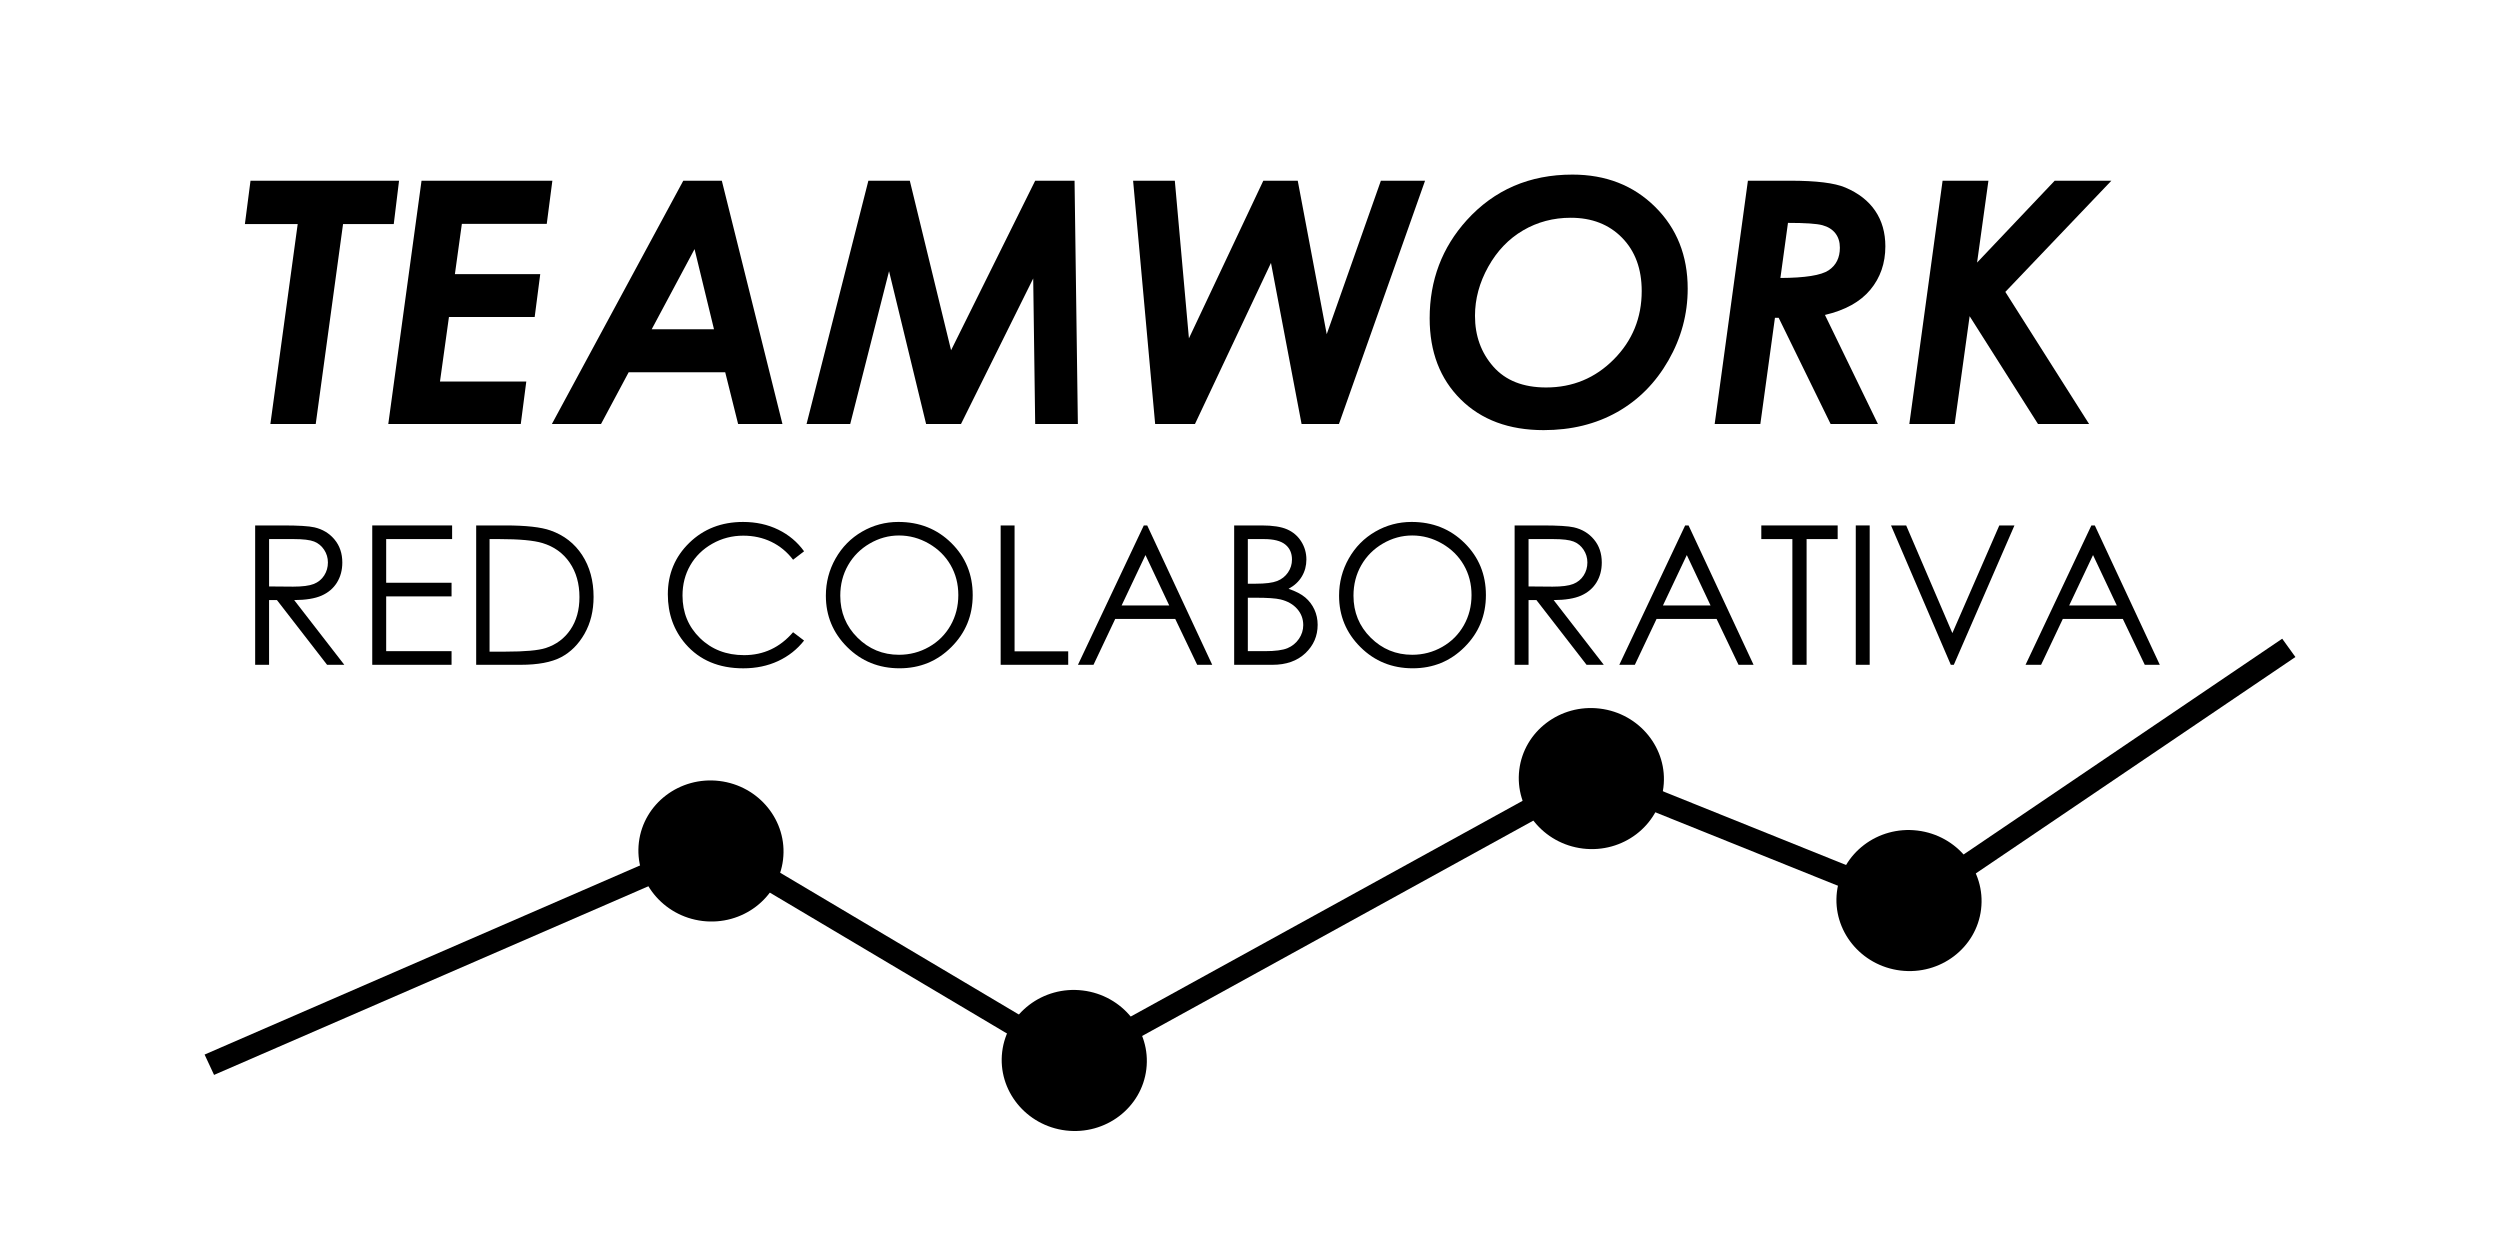 <?xml version="1.0" encoding="utf-8"?>
<!-- Generator: Adobe Illustrator 16.0.3, SVG Export Plug-In . SVG Version: 6.00 Build 0)  -->
<!DOCTYPE svg PUBLIC "-//W3C//DTD SVG 1.1//EN" "http://www.w3.org/Graphics/SVG/1.1/DTD/svg11.dtd">
<svg version="1.1" id="Capa_1" xmlns="http://www.w3.org/2000/svg" xmlns:xlink="http://www.w3.org/1999/xlink" x="0px" y="0px"
	 width="191px" height="94.759px" viewBox="126.759 0 191 94.759" enable-background="new 126.759 0 191 94.759"
	 xml:space="preserve">
<g>
	<path d="M145.898,13.806h11.348l-0.404,3.311h-3.874l-2.088,15.278h-3.465l2.088-15.278h-4.034L145.898,13.806z"/>
	<path d="M158.964,13.806h9.996l-0.429,3.298h-6.486l-0.532,3.841h6.52l-0.424,3.273h-6.55l-0.685,4.929h6.594l-0.422,3.248h-10.122
		L158.964,13.806z"/>
	<path d="M178.962,13.806h2.944l4.632,18.589h-3.387l-0.986-3.956h-7.375l-2.114,3.956h-3.754L178.962,13.806z M181.308,25.155
		l-1.486-6.123l-3.273,6.123H181.308z"/>
	<path d="M193.103,13.806h3.165l3.153,12.953l6.426-12.953h3.008l0.253,18.589h-3.261l-0.151-11.121l-5.518,11.121h-2.664
		l-2.832-11.676l-2.967,11.676h-3.336L193.103,13.806z"/>
	<path d="M213.328,13.806h3.187l1.078,12.043l5.683-12.043h2.63l2.214,11.727l4.138-11.727h3.375l-6.58,18.589h-2.854l-2.338-12.308
		l-5.808,12.308h-3.041L213.328,13.806z"/>
	<path d="M246.892,13.339c2.553,0,4.658,0.822,6.318,2.464c1.659,1.643,2.489,3.728,2.489,6.255c0,1.938-0.491,3.764-1.473,5.478
		s-2.287,3.031-3.917,3.949c-1.63,0.918-3.503,1.377-5.617,1.377c-2.646,0-4.758-0.784-6.337-2.351
		c-1.58-1.567-2.37-3.631-2.37-6.192c0-2.906,0.943-5.404,2.831-7.494C240.922,14.501,243.615,13.339,246.892,13.339z
		 M246.765,16.637c-1.331,0-2.546,0.322-3.646,0.967s-1.986,1.571-2.66,2.78s-1.011,2.458-1.011,3.747
		c0,1.525,0.468,2.818,1.402,3.88c0.936,1.061,2.279,1.592,4.031,1.592c2.03,0,3.755-0.716,5.175-2.148s2.13-3.172,2.13-5.219
		c0-1.693-0.5-3.049-1.498-4.069S248.383,16.637,246.765,16.637z"/>
	<path d="M260.299,13.806h3.229c1.993,0,3.396,0.173,4.208,0.518c1.013,0.429,1.777,1.025,2.292,1.787
		c0.516,0.762,0.772,1.665,0.772,2.709c0,1.289-0.382,2.394-1.147,3.315c-0.765,0.922-1.921,1.564-3.468,1.926l4.047,8.333h-3.614
		l-3.968-8.113h-0.286l-1.115,8.113h-3.489L260.299,13.806z M262.782,21.237c1.889-0.008,3.118-0.204,3.688-0.588
		c0.57-0.383,0.855-0.958,0.855-1.725c0-0.438-0.114-0.805-0.343-1.1s-0.56-0.501-0.991-0.619c-0.433-0.118-1.31-0.177-2.631-0.177
		L262.782,21.237z"/>
	<path d="M275.173,13.806h3.502l-0.867,6.254l5.93-6.254h4.331l-8.102,8.495l6.4,10.094h-3.904l-5.224-8.239l-1.143,8.239h-3.464
		L275.173,13.806z"/>
</g>
<g>
	<path d="M146.253,40.143h2.12c1.183,0,1.983,0.049,2.403,0.145c0.632,0.145,1.146,0.456,1.542,0.932
		c0.396,0.476,0.594,1.062,0.594,1.757c0,0.58-0.137,1.089-0.409,1.529c-0.272,0.439-0.662,0.771-1.169,0.996
		c-0.507,0.225-1.206,0.34-2.1,0.344l3.829,4.944h-1.316l-3.829-4.944h-0.602v4.944h-1.063V40.143z M147.317,41.186v3.619
		l1.834,0.015c0.711,0,1.236-0.068,1.577-0.203c0.341-0.135,0.606-0.351,0.798-0.648c0.19-0.297,0.286-0.628,0.286-0.996
		c0-0.357-0.097-0.681-0.29-0.973s-0.447-0.5-0.761-0.626c-0.314-0.125-0.837-0.188-1.566-0.188H147.317z"/>
	<path d="M155.199,40.143h6.102v1.042h-5.038v3.337h4.995v1.042h-4.995v4.184h4.995v1.042h-6.059V40.143z"/>
	<path d="M163.139,50.791V40.143h2.208c1.593,0,2.748,0.128,3.467,0.384c1.033,0.362,1.84,0.989,2.422,1.882
		c0.581,0.893,0.872,1.957,0.872,3.192c0,1.067-0.23,2.005-0.691,2.816s-1.06,1.409-1.795,1.795
		c-0.736,0.386-1.768,0.579-3.095,0.579H163.139z M164.16,49.785h1.23c1.472,0,2.492-0.092,3.062-0.275
		c0.801-0.261,1.431-0.729,1.889-1.407c0.459-0.677,0.688-1.505,0.688-2.484c0-1.027-0.248-1.904-0.745-2.632
		s-1.189-1.227-2.077-1.497c-0.666-0.202-1.764-0.304-3.294-0.304h-0.752V49.785z"/>
	<path d="M188.191,42.119l-0.84,0.645c-0.463-0.604-1.02-1.061-1.669-1.372c-0.648-0.312-1.361-0.467-2.139-0.467
		c-0.849,0-1.636,0.204-2.359,0.612s-1.285,0.956-1.683,1.643c-0.398,0.688-0.598,1.461-0.598,2.32c0,1.298,0.445,2.381,1.336,3.25
		c0.89,0.869,2.013,1.303,3.369,1.303c1.491,0,2.738-0.584,3.742-1.751l0.84,0.637c-0.531,0.676-1.193,1.198-1.987,1.567
		s-1.681,0.554-2.66,0.554c-1.862,0-3.332-0.62-4.408-1.86c-0.902-1.047-1.354-2.312-1.354-3.793c0-1.559,0.547-2.87,1.64-3.934
		s2.462-1.596,4.107-1.596c0.994,0,1.892,0.197,2.693,0.59C187.023,40.859,187.679,41.41,188.191,42.119z"/>
	<path d="M195.396,39.876c1.612,0,2.962,0.538,4.049,1.614c1.086,1.076,1.629,2.4,1.629,3.974c0,1.559-0.542,2.881-1.626,3.966
		c-1.084,1.086-2.405,1.628-3.965,1.628c-1.579,0-2.912-0.54-3.998-1.621c-1.087-1.081-1.63-2.389-1.63-3.923
		c0-1.023,0.248-1.971,0.742-2.845c0.495-0.874,1.17-1.557,2.024-2.052C193.476,40.123,194.401,39.876,195.396,39.876z
		 M195.443,40.911c-0.788,0-1.534,0.205-2.24,0.616c-0.705,0.411-1.257,0.963-1.653,1.659c-0.396,0.695-0.594,1.471-0.594,2.325
		c0,1.266,0.438,2.334,1.315,3.206s1.935,1.308,3.172,1.308c0.826,0,1.592-0.201,2.295-0.602c0.703-0.4,1.251-0.949,1.646-1.644
		c0.394-0.695,0.591-1.468,0.591-2.318c0-0.845-0.197-1.609-0.591-2.292c-0.395-0.683-0.948-1.23-1.664-1.641
		C197.004,41.116,196.245,40.911,195.443,40.911z"/>
	<path d="M203.209,40.143h1.063v9.62h4.098v1.028h-5.161V40.143z"/>
	<path d="M214.406,40.143l4.966,10.647h-1.149l-1.675-3.503h-4.587l-1.658,3.503h-1.188l5.031-10.647H214.406z M214.273,42.406
		l-1.824,3.854h3.64L214.273,42.406z"/>
	<path d="M221.051,40.143h2.1c0.844,0,1.493,0.101,1.946,0.301c0.454,0.2,0.813,0.508,1.075,0.923s0.395,0.875,0.395,1.382
		c0,0.473-0.115,0.904-0.346,1.292c-0.23,0.389-0.569,0.703-1.016,0.944c0.553,0.188,0.979,0.409,1.277,0.663
		c0.298,0.253,0.53,0.56,0.696,0.919c0.166,0.36,0.249,0.75,0.249,1.169c0,0.854-0.313,1.577-0.938,2.168
		c-0.625,0.591-1.463,0.887-2.516,0.887h-2.924V40.143z M222.093,41.186v3.409h0.609c0.74,0,1.284-0.069,1.633-0.206
		c0.348-0.138,0.623-0.355,0.826-0.652c0.203-0.296,0.305-0.626,0.305-0.988c0-0.487-0.17-0.87-0.511-1.147
		c-0.341-0.277-0.884-0.416-1.629-0.416H222.093z M222.093,45.666v4.082h1.32c0.778,0,1.349-0.076,1.711-0.228
		c0.362-0.152,0.653-0.389,0.874-0.713c0.22-0.323,0.329-0.673,0.329-1.049c0-0.473-0.154-0.885-0.464-1.238
		c-0.309-0.352-0.733-0.593-1.274-0.724c-0.363-0.087-0.994-0.13-1.894-0.13H222.093z"/>
	<path d="M234.605,39.876c1.612,0,2.962,0.538,4.049,1.614c1.086,1.076,1.629,2.4,1.629,3.974c0,1.559-0.542,2.881-1.626,3.966
		c-1.084,1.086-2.405,1.628-3.965,1.628c-1.579,0-2.912-0.54-3.998-1.621c-1.087-1.081-1.63-2.389-1.63-3.923
		c0-1.023,0.248-1.971,0.742-2.845c0.495-0.874,1.17-1.557,2.024-2.052C232.685,40.123,233.61,39.876,234.605,39.876z
		 M234.652,40.911c-0.788,0-1.534,0.205-2.24,0.616c-0.705,0.411-1.257,0.963-1.653,1.659c-0.396,0.695-0.594,1.471-0.594,2.325
		c0,1.266,0.438,2.334,1.315,3.206s1.935,1.308,3.172,1.308c0.826,0,1.592-0.201,2.295-0.602c0.703-0.4,1.251-0.949,1.646-1.644
		c0.394-0.695,0.591-1.468,0.591-2.318c0-0.845-0.197-1.609-0.591-2.292c-0.395-0.683-0.948-1.23-1.664-1.641
		C236.213,41.116,235.454,40.911,234.652,40.911z"/>
	<path d="M242.476,40.143h2.121c1.182,0,1.983,0.049,2.403,0.145c0.632,0.145,1.146,0.456,1.541,0.932
		c0.396,0.476,0.594,1.062,0.594,1.757c0,0.58-0.137,1.089-0.409,1.529c-0.272,0.439-0.662,0.771-1.169,0.996
		c-0.506,0.225-1.206,0.34-2.099,0.344l3.829,4.944h-1.316l-3.829-4.944h-0.602v4.944h-1.064V40.143z M243.54,41.186v3.619
		l1.834,0.015c0.711,0,1.236-0.068,1.577-0.203c0.341-0.135,0.606-0.351,0.797-0.648c0.191-0.297,0.287-0.628,0.287-0.996
		c0-0.357-0.097-0.681-0.29-0.973s-0.447-0.5-0.762-0.626c-0.314-0.125-0.836-0.188-1.565-0.188H243.54z"/>
	<path d="M255.765,40.143l4.966,10.647h-1.149l-1.675-3.503h-4.587l-1.658,3.503h-1.188l5.031-10.647H255.765z M255.631,42.406
		l-1.824,3.854h3.64L255.631,42.406z"/>
	<path d="M261.323,41.186v-1.042h5.834v1.042h-2.374v9.605h-1.086v-9.605H261.323z"/>
	<path d="M268.54,40.143h1.063v10.647h-1.063V40.143z"/>
	<path d="M271.233,40.143h1.158l3.529,8.226l3.586-8.226h1.158l-4.633,10.647H275.8L271.233,40.143z"/>
	<path d="M286.802,40.143l4.965,10.647h-1.148l-1.675-3.503h-4.587l-1.659,3.503h-1.187l5.03-10.647H286.802z M286.667,42.406
		l-1.824,3.854h3.641L286.667,42.406z"/>
</g>
<g>
	<g>
		<g>
			<polygon points="143.113,82.123 142.39,80.569 181.299,63.669 208.845,80.032 248.376,58.27 272.687,68.053 301.12,48.797 
				302.128,50.196 272.911,69.979 248.507,60.161 208.822,82.008 181.183,65.587 			"/>
		</g>
	</g>
</g>
<g>
	<g>
		<ellipse transform="matrix(0.993 0.12 -0.12 0.993 11.242 -24.494)" cx="208.832" cy="81.021" rx="4.672" ry="4.535"/>
	</g>
</g>
<g>
	<g>
		<path d="M208.185,86.368c-3.035-0.367-5.216-3.064-4.859-6.015c0.357-2.948,3.118-5.048,6.155-4.68
			c3.036,0.367,5.216,3.064,4.859,6.013C213.984,84.635,211.224,86.735,208.185,86.368z M209.277,77.361
			c-2.079-0.251-3.968,1.187-4.212,3.204s1.249,3.862,3.326,4.114c2.077,0.251,3.967-1.187,4.21-3.203
			C212.845,79.458,211.353,77.612,209.277,77.361z"/>
	</g>
</g>
<g>
	<g>
		<ellipse transform="matrix(0.993 0.12 -0.12 0.993 8.941 -29.394)" cx="248.338" cy="59.483" rx="4.672" ry="4.535"/>
	</g>
</g>
<g>
	<g>
		<path d="M247.691,64.83c-3.037-0.367-5.217-3.064-4.86-6.013c0.357-2.949,3.118-5.049,6.153-4.681
			c3.038,0.366,5.219,3.065,4.861,6.014C253.488,63.097,250.728,65.198,247.691,64.83z M248.781,55.824
			c-2.078-0.251-3.966,1.187-4.211,3.203c-0.244,2.019,1.248,3.863,3.326,4.114c2.076,0.252,3.966-1.185,4.211-3.201
			C252.35,57.922,250.859,56.076,248.781,55.824z"/>
	</g>
</g>
<g>
	<g>
		<ellipse transform="matrix(0.993 0.12 -0.12 0.993 10.248 -32.272)" cx="272.608" cy="68.802" rx="4.671" ry="4.536"/>
	</g>
</g>
<g>
	<g>
		<path d="M271.96,74.149c-3.037-0.367-5.217-3.064-4.86-6.013c0.358-2.948,3.118-5.049,6.155-4.681
			c3.035,0.367,5.216,3.064,4.859,6.014C277.758,72.418,274.997,74.518,271.96,74.149z M273.049,65.143
			c-2.076-0.252-3.966,1.187-4.21,3.203c-0.242,2.018,1.248,3.863,3.325,4.115c2.077,0.25,3.968-1.187,4.211-3.203
			C276.619,67.241,275.128,65.395,273.049,65.143z"/>
	</g>
</g>
<g>
	<g>
		<ellipse transform="matrix(0.993 0.12 -0.12 0.993 9.12 -21.278)" cx="181.077" cy="65.016" rx="4.671" ry="4.535"/>
	</g>
</g>
<g>
	<g>
		<path d="M180.43,70.363c-3.037-0.368-5.216-3.065-4.86-6.013c0.357-2.95,3.117-5.049,6.154-4.683
			c3.036,0.368,5.216,3.065,4.859,6.014C186.228,68.631,183.466,70.729,180.43,70.363z M181.52,61.356
			c-2.077-0.251-3.968,1.186-4.211,3.203s1.249,3.863,3.325,4.114c2.076,0.252,3.966-1.185,4.211-3.202
			C185.089,63.455,183.597,61.608,181.52,61.356z"/>
	</g>
</g>
</svg>
